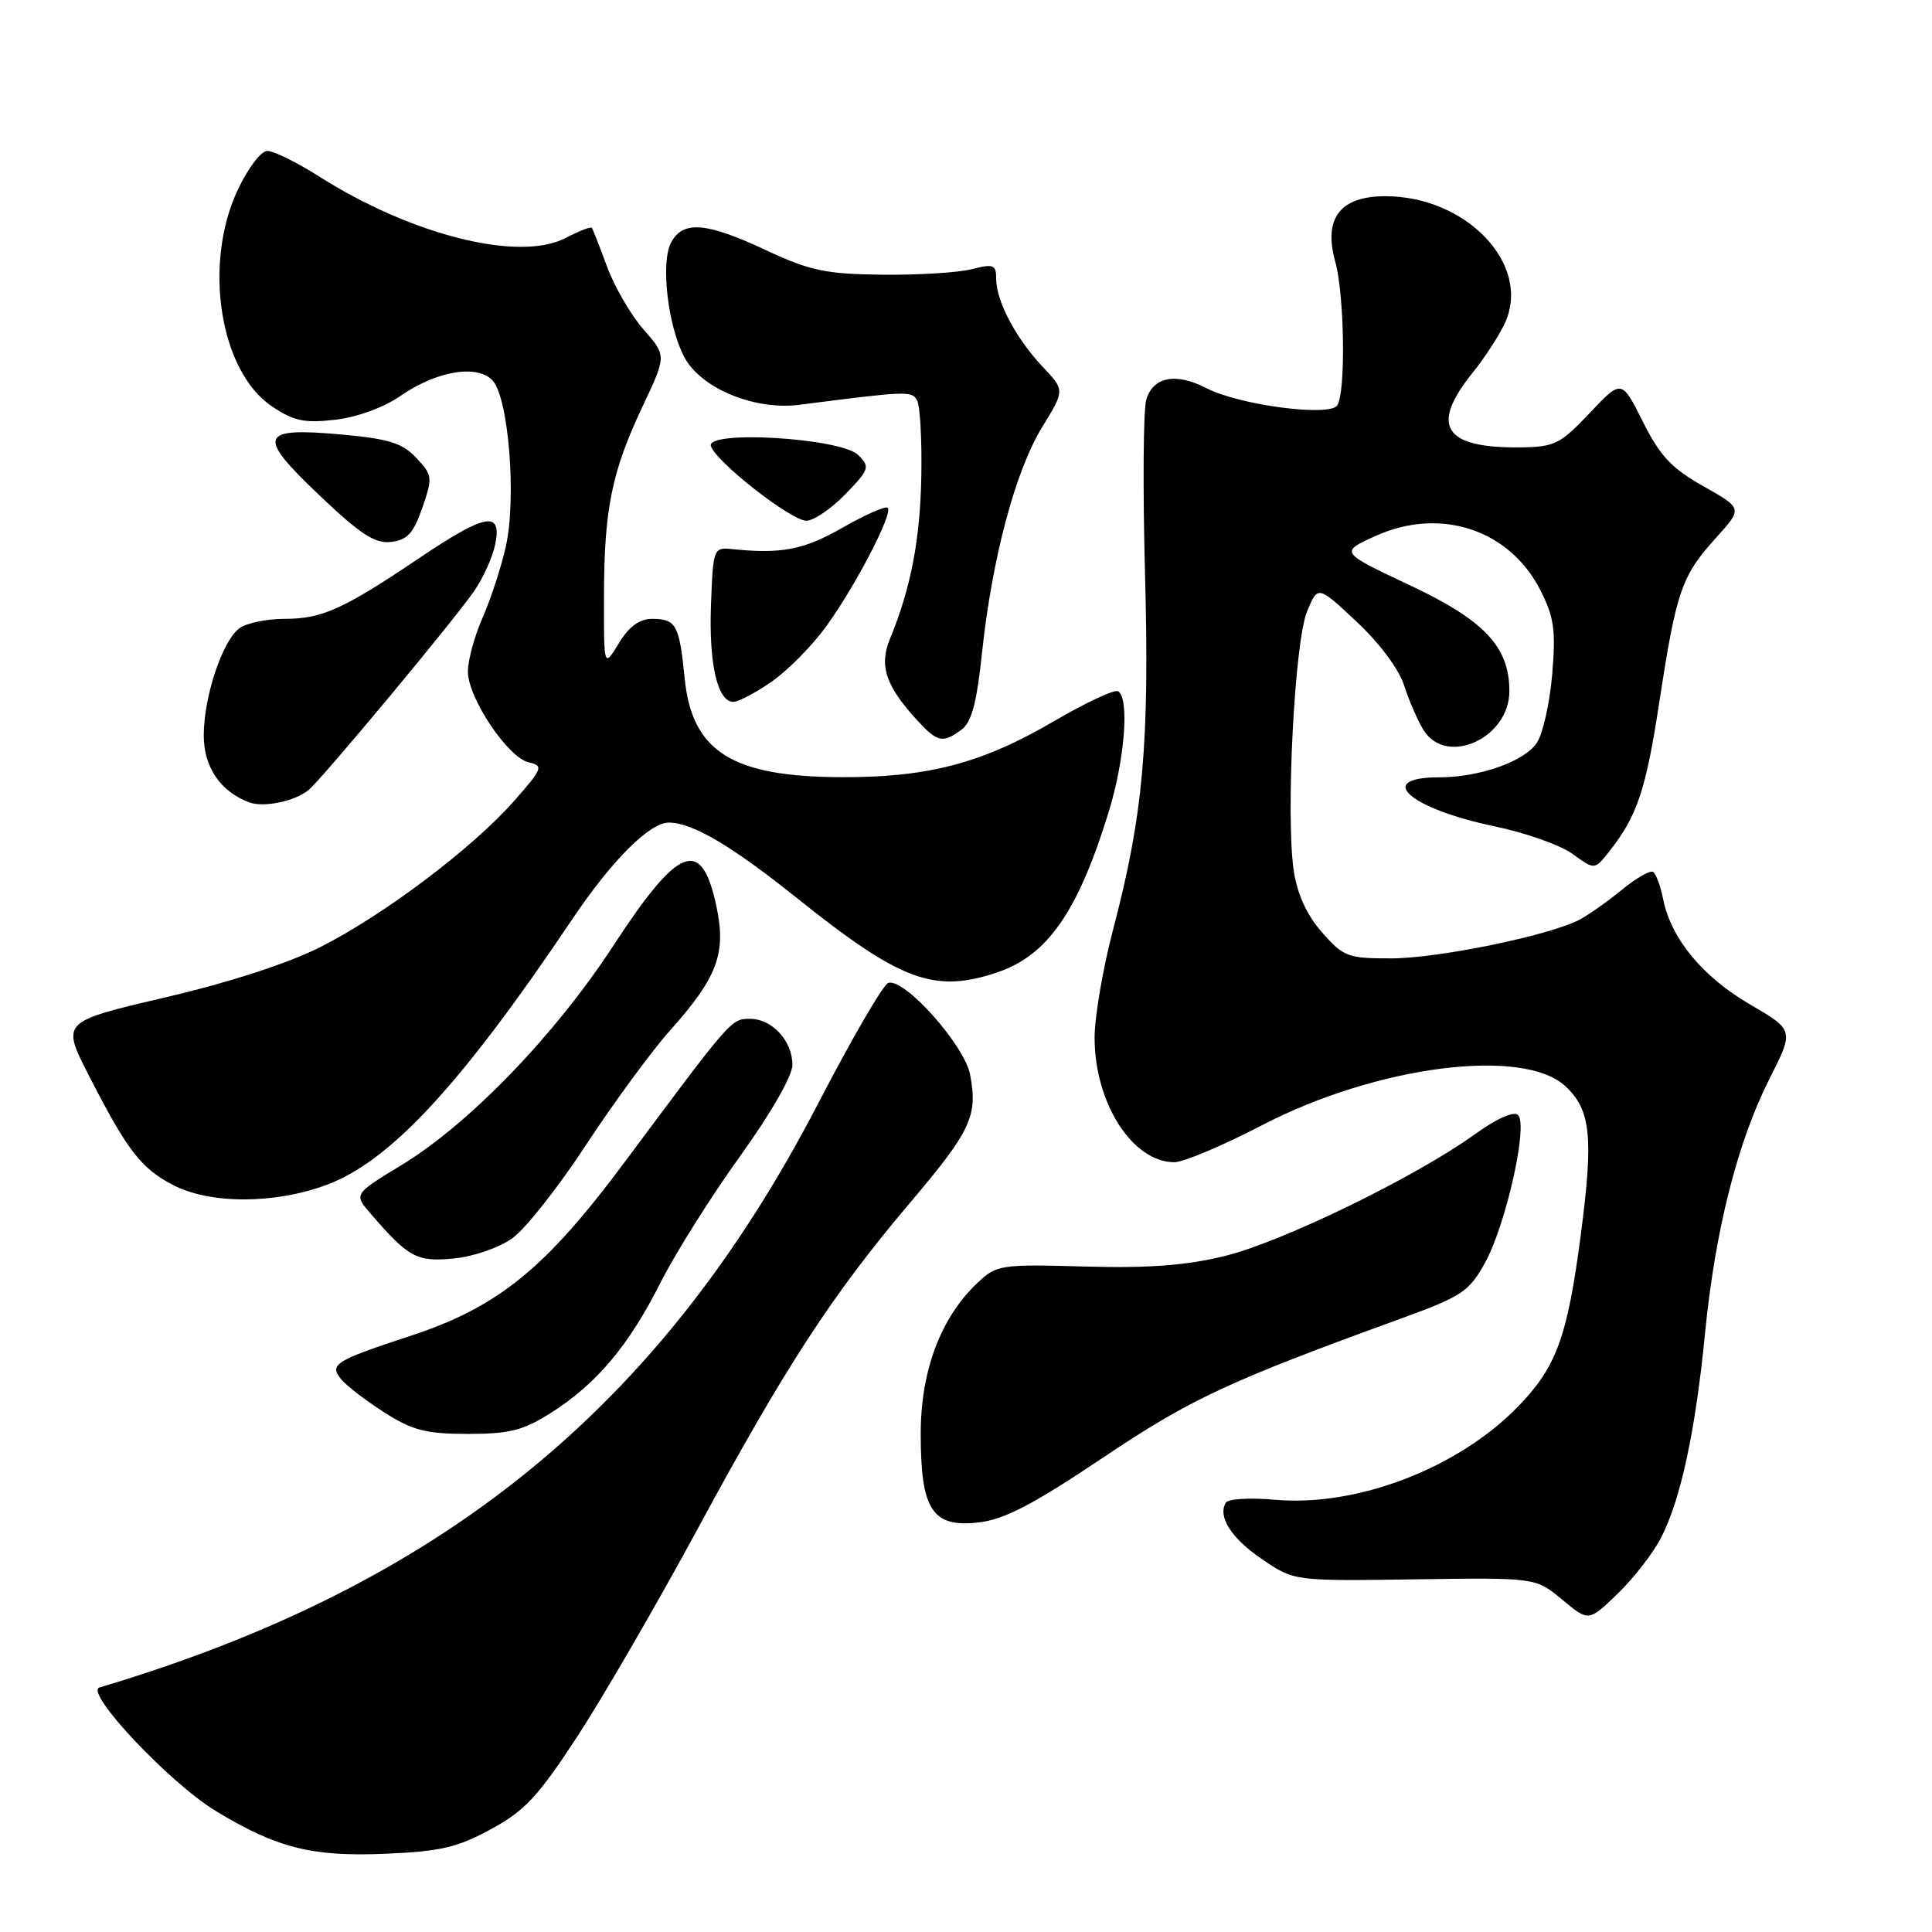 <?xml version="1.0" encoding="UTF-8" standalone="no"?>
<!DOCTYPE svg PUBLIC "-//W3C//DTD SVG 1.1//EN" "http://www.w3.org/Graphics/SVG/1.1/DTD/svg11.dtd" >
<svg xmlns="http://www.w3.org/2000/svg" xmlns:xlink="http://www.w3.org/1999/xlink" version="1.1" viewBox="0 0 256 256">
 <g >
 <path fill="currentColor"
d=" M 65.05 242.38 C 69.54 239.95 71.32 238.03 76.56 230.00 C 79.96 224.78 87.13 212.40 92.49 202.50 C 104.07 181.08 110.26 171.58 120.47 159.51 C 128.67 149.83 129.58 147.91 128.55 142.41 C 127.82 138.51 119.85 129.57 117.71 130.24 C 117.04 130.44 112.87 137.62 108.43 146.18 C 87.53 186.52 58.53 210.09 13.18 223.60 C 11.13 224.21 22.48 236.26 28.58 239.96 C 36.70 244.88 41.32 246.05 51.12 245.63 C 58.31 245.33 60.63 244.79 65.05 242.38 Z  M 220.09 203.77 C 222.70 198.72 224.65 189.65 225.92 176.73 C 227.25 163.10 230.23 151.31 234.44 143.00 C 237.73 136.50 237.73 136.50 231.90 133.10 C 225.61 129.44 221.43 124.38 220.39 119.20 C 220.03 117.42 219.43 115.76 219.04 115.53 C 218.66 115.29 216.80 116.35 214.92 117.89 C 213.04 119.43 210.52 121.21 209.32 121.85 C 205.34 123.95 190.60 126.99 184.35 126.99 C 178.59 127.00 178.02 126.78 175.17 123.54 C 173.16 121.25 171.90 118.50 171.43 115.39 C 170.35 108.19 171.53 85.04 173.19 81.03 C 174.62 77.56 174.62 77.56 179.76 82.38 C 182.79 85.21 185.38 88.69 186.06 90.84 C 186.70 92.85 187.86 95.51 188.63 96.75 C 191.68 101.60 200.00 97.81 200.00 91.58 C 199.99 85.68 196.70 82.19 186.71 77.50 C 177.50 73.16 177.50 73.16 182.36 70.98 C 190.89 67.16 200.01 70.18 204.09 78.17 C 205.92 81.76 206.17 83.49 205.68 89.31 C 205.36 93.10 204.45 97.19 203.65 98.41 C 202.02 100.89 196.08 103.00 190.69 103.00 C 182.08 103.00 186.76 107.14 198.02 109.49 C 202.14 110.34 206.80 112.00 208.39 113.16 C 211.29 115.27 211.29 115.27 213.18 112.89 C 216.96 108.10 218.07 104.80 219.91 92.77 C 222.14 78.26 222.81 76.32 227.41 71.23 C 230.91 67.36 230.91 67.36 225.71 64.43 C 221.50 62.06 219.96 60.42 217.69 55.88 C 214.87 50.25 214.87 50.25 210.63 54.74 C 206.75 58.85 205.98 59.23 201.45 59.28 C 191.31 59.39 189.44 56.46 195.13 49.39 C 196.85 47.25 198.82 44.19 199.51 42.58 C 202.80 34.91 194.24 26.00 183.56 26.00 C 177.56 26.00 175.33 28.92 176.93 34.68 C 178.15 39.08 178.34 51.92 177.20 53.71 C 176.22 55.26 164.23 53.69 159.87 51.44 C 155.80 49.33 152.75 49.92 151.88 53.00 C 151.49 54.38 151.42 64.72 151.72 76.00 C 152.33 98.51 151.48 107.97 147.50 123.14 C 146.14 128.29 145.04 134.75 145.04 137.50 C 145.05 146.18 150.06 154.00 155.62 154.00 C 156.81 154.00 162.00 151.81 167.14 149.14 C 182.38 141.21 201.87 138.71 207.45 143.95 C 210.80 147.10 211.16 150.66 209.46 163.65 C 207.69 177.14 206.24 181.12 201.20 186.32 C 193.24 194.55 179.79 199.71 168.88 198.72 C 165.65 198.43 162.75 198.60 162.44 199.10 C 161.30 200.94 163.16 203.85 167.28 206.64 C 171.50 209.50 171.50 209.50 187.50 209.27 C 203.50 209.04 203.50 209.04 207.00 211.96 C 210.50 214.88 210.50 214.88 214.33 211.19 C 216.44 209.16 219.04 205.82 220.09 203.77 Z  M 146.07 193.20 C 157.76 185.36 162.71 183.05 185.49 174.77 C 193.73 171.77 194.66 171.16 196.78 167.31 C 199.55 162.27 202.50 149.10 201.16 147.76 C 200.59 147.19 198.35 148.19 195.35 150.35 C 187.47 156.01 169.85 164.58 162.28 166.43 C 157.17 167.68 152.18 168.06 143.73 167.82 C 132.66 167.51 132.06 167.60 129.59 169.92 C 124.67 174.53 122.00 181.59 122.00 189.97 C 122.00 200.10 123.52 202.43 129.68 201.73 C 133.06 201.35 136.85 199.38 146.07 193.20 Z  M 73.05 187.18 C 79.06 183.36 83.34 178.27 87.54 169.92 C 89.48 166.08 94.20 158.57 98.03 153.25 C 102.13 147.55 105.00 142.55 105.00 141.11 C 105.00 137.93 102.31 135.00 99.39 135.00 C 96.88 135.00 96.99 134.88 82.78 153.97 C 72.26 168.12 65.99 173.20 54.36 177.02 C 44.40 180.29 43.59 180.79 45.19 182.74 C 45.91 183.62 48.50 185.61 50.95 187.17 C 54.67 189.54 56.46 190.00 62.00 190.00 C 67.54 190.00 69.33 189.54 73.05 187.18 Z  M 67.87 164.09 C 69.59 162.87 74.00 157.29 77.67 151.68 C 81.35 146.08 86.36 139.25 88.82 136.50 C 95.08 129.49 96.26 126.31 94.92 120.05 C 92.95 110.85 89.94 112.01 81.25 125.34 C 73.51 137.19 62.14 148.96 53.18 154.39 C 46.86 158.23 46.86 158.23 49.15 160.86 C 54.15 166.65 55.23 167.23 60.11 166.76 C 62.68 166.52 66.14 165.33 67.87 164.09 Z  M 43.33 156.98 C 51.75 153.83 61.14 143.67 75.76 121.90 C 81.02 114.06 86.06 109.00 88.61 109.00 C 91.74 109.00 96.87 112.02 105.50 118.92 C 119.34 130.00 123.76 131.65 132.10 128.86 C 138.79 126.62 142.82 120.84 146.89 107.64 C 149.04 100.67 149.68 92.54 148.16 91.60 C 147.70 91.31 143.89 93.09 139.70 95.54 C 130.15 101.13 123.05 103.01 111.54 102.98 C 96.96 102.94 91.66 99.59 90.71 89.78 C 90.03 82.83 89.57 82.00 86.43 82.00 C 84.73 82.00 83.36 83.00 81.99 85.25 C 80.01 88.50 80.01 88.50 80.03 79.00 C 80.05 67.42 81.06 62.49 85.16 53.82 C 88.32 47.13 88.32 47.13 85.28 43.67 C 83.61 41.77 81.44 38.03 80.45 35.36 C 79.46 32.68 78.54 30.35 78.42 30.18 C 78.29 30.00 76.71 30.62 74.91 31.55 C 68.75 34.73 54.52 31.16 42.23 23.35 C 39.33 21.51 36.27 20.00 35.43 20.00 C 34.57 20.00 32.85 22.28 31.46 25.25 C 26.90 35.05 29.14 49.18 36.00 53.82 C 38.91 55.79 40.32 56.09 44.40 55.62 C 47.29 55.29 50.84 54.00 53.02 52.49 C 57.80 49.17 63.11 48.25 65.22 50.36 C 67.38 52.52 68.48 66.03 67.01 72.48 C 66.39 75.22 65.01 79.44 63.94 81.86 C 62.87 84.28 62.00 87.48 62.00 88.98 C 62.00 92.47 67.27 100.35 70.04 101.01 C 72.05 101.48 71.93 101.80 68.12 106.13 C 62.61 112.39 50.81 121.28 42.41 125.51 C 38.12 127.67 30.31 130.20 21.82 132.18 C 8.14 135.38 8.14 135.38 11.74 142.44 C 16.80 152.34 18.64 154.76 22.83 156.97 C 27.76 159.58 36.37 159.58 43.33 156.98 Z  M 40.89 104.68 C 42.71 103.16 59.97 82.43 62.82 78.33 C 64.03 76.59 65.29 73.78 65.63 72.08 C 66.52 67.65 64.35 68.03 55.70 73.85 C 45.51 80.72 42.69 82.00 37.74 82.00 C 35.34 82.00 32.63 82.56 31.72 83.25 C 29.45 84.95 27.00 92.33 27.00 97.45 C 27.00 101.64 29.19 104.87 33.00 106.31 C 34.92 107.04 39.08 106.18 40.89 104.68 Z  M 127.40 96.69 C 128.74 95.72 129.43 93.12 130.13 86.44 C 131.45 73.99 134.54 62.38 138.09 56.60 C 141.10 51.70 141.10 51.70 138.16 48.60 C 134.65 44.89 132.00 39.90 132.00 36.97 C 132.00 35.06 131.66 34.93 128.75 35.67 C 126.96 36.13 121.61 36.45 116.86 36.40 C 109.39 36.31 107.31 35.87 101.50 33.15 C 93.56 29.43 90.51 29.19 88.92 32.14 C 87.53 34.75 88.47 43.07 90.63 47.24 C 92.79 51.42 99.91 54.40 105.90 53.64 C 120.14 51.81 120.75 51.79 121.49 52.99 C 121.91 53.66 122.17 58.18 122.08 63.03 C 121.93 71.53 120.70 77.91 117.91 84.69 C 116.45 88.26 117.39 90.97 121.67 95.59 C 124.24 98.36 124.94 98.49 127.40 96.69 Z  M 102.23 90.34 C 104.33 88.88 107.57 85.62 109.41 83.09 C 113.31 77.73 118.36 68.03 117.63 67.29 C 117.35 67.01 114.65 68.20 111.64 69.92 C 106.50 72.86 103.58 73.43 97.00 72.76 C 94.55 72.51 94.49 72.66 94.21 80.08 C 93.91 87.95 95.07 93.00 97.17 93.00 C 97.84 93.00 100.12 91.80 102.23 90.34 Z  M 55.96 67.28 C 57.35 63.27 57.31 62.96 55.16 60.67 C 53.32 58.71 51.51 58.14 45.31 57.58 C 34.35 56.59 33.94 57.67 42.32 65.63 C 47.76 70.80 49.69 72.06 51.82 71.81 C 53.97 71.56 54.79 70.66 55.96 67.28 Z  M 112.01 65.49 C 115.20 62.20 115.30 61.88 113.73 60.30 C 111.46 58.03 93.48 56.95 94.20 59.12 C 94.90 61.23 104.84 69.00 106.84 69.00 C 107.81 69.00 110.14 67.42 112.01 65.49 Z "/>
</g>
</svg>